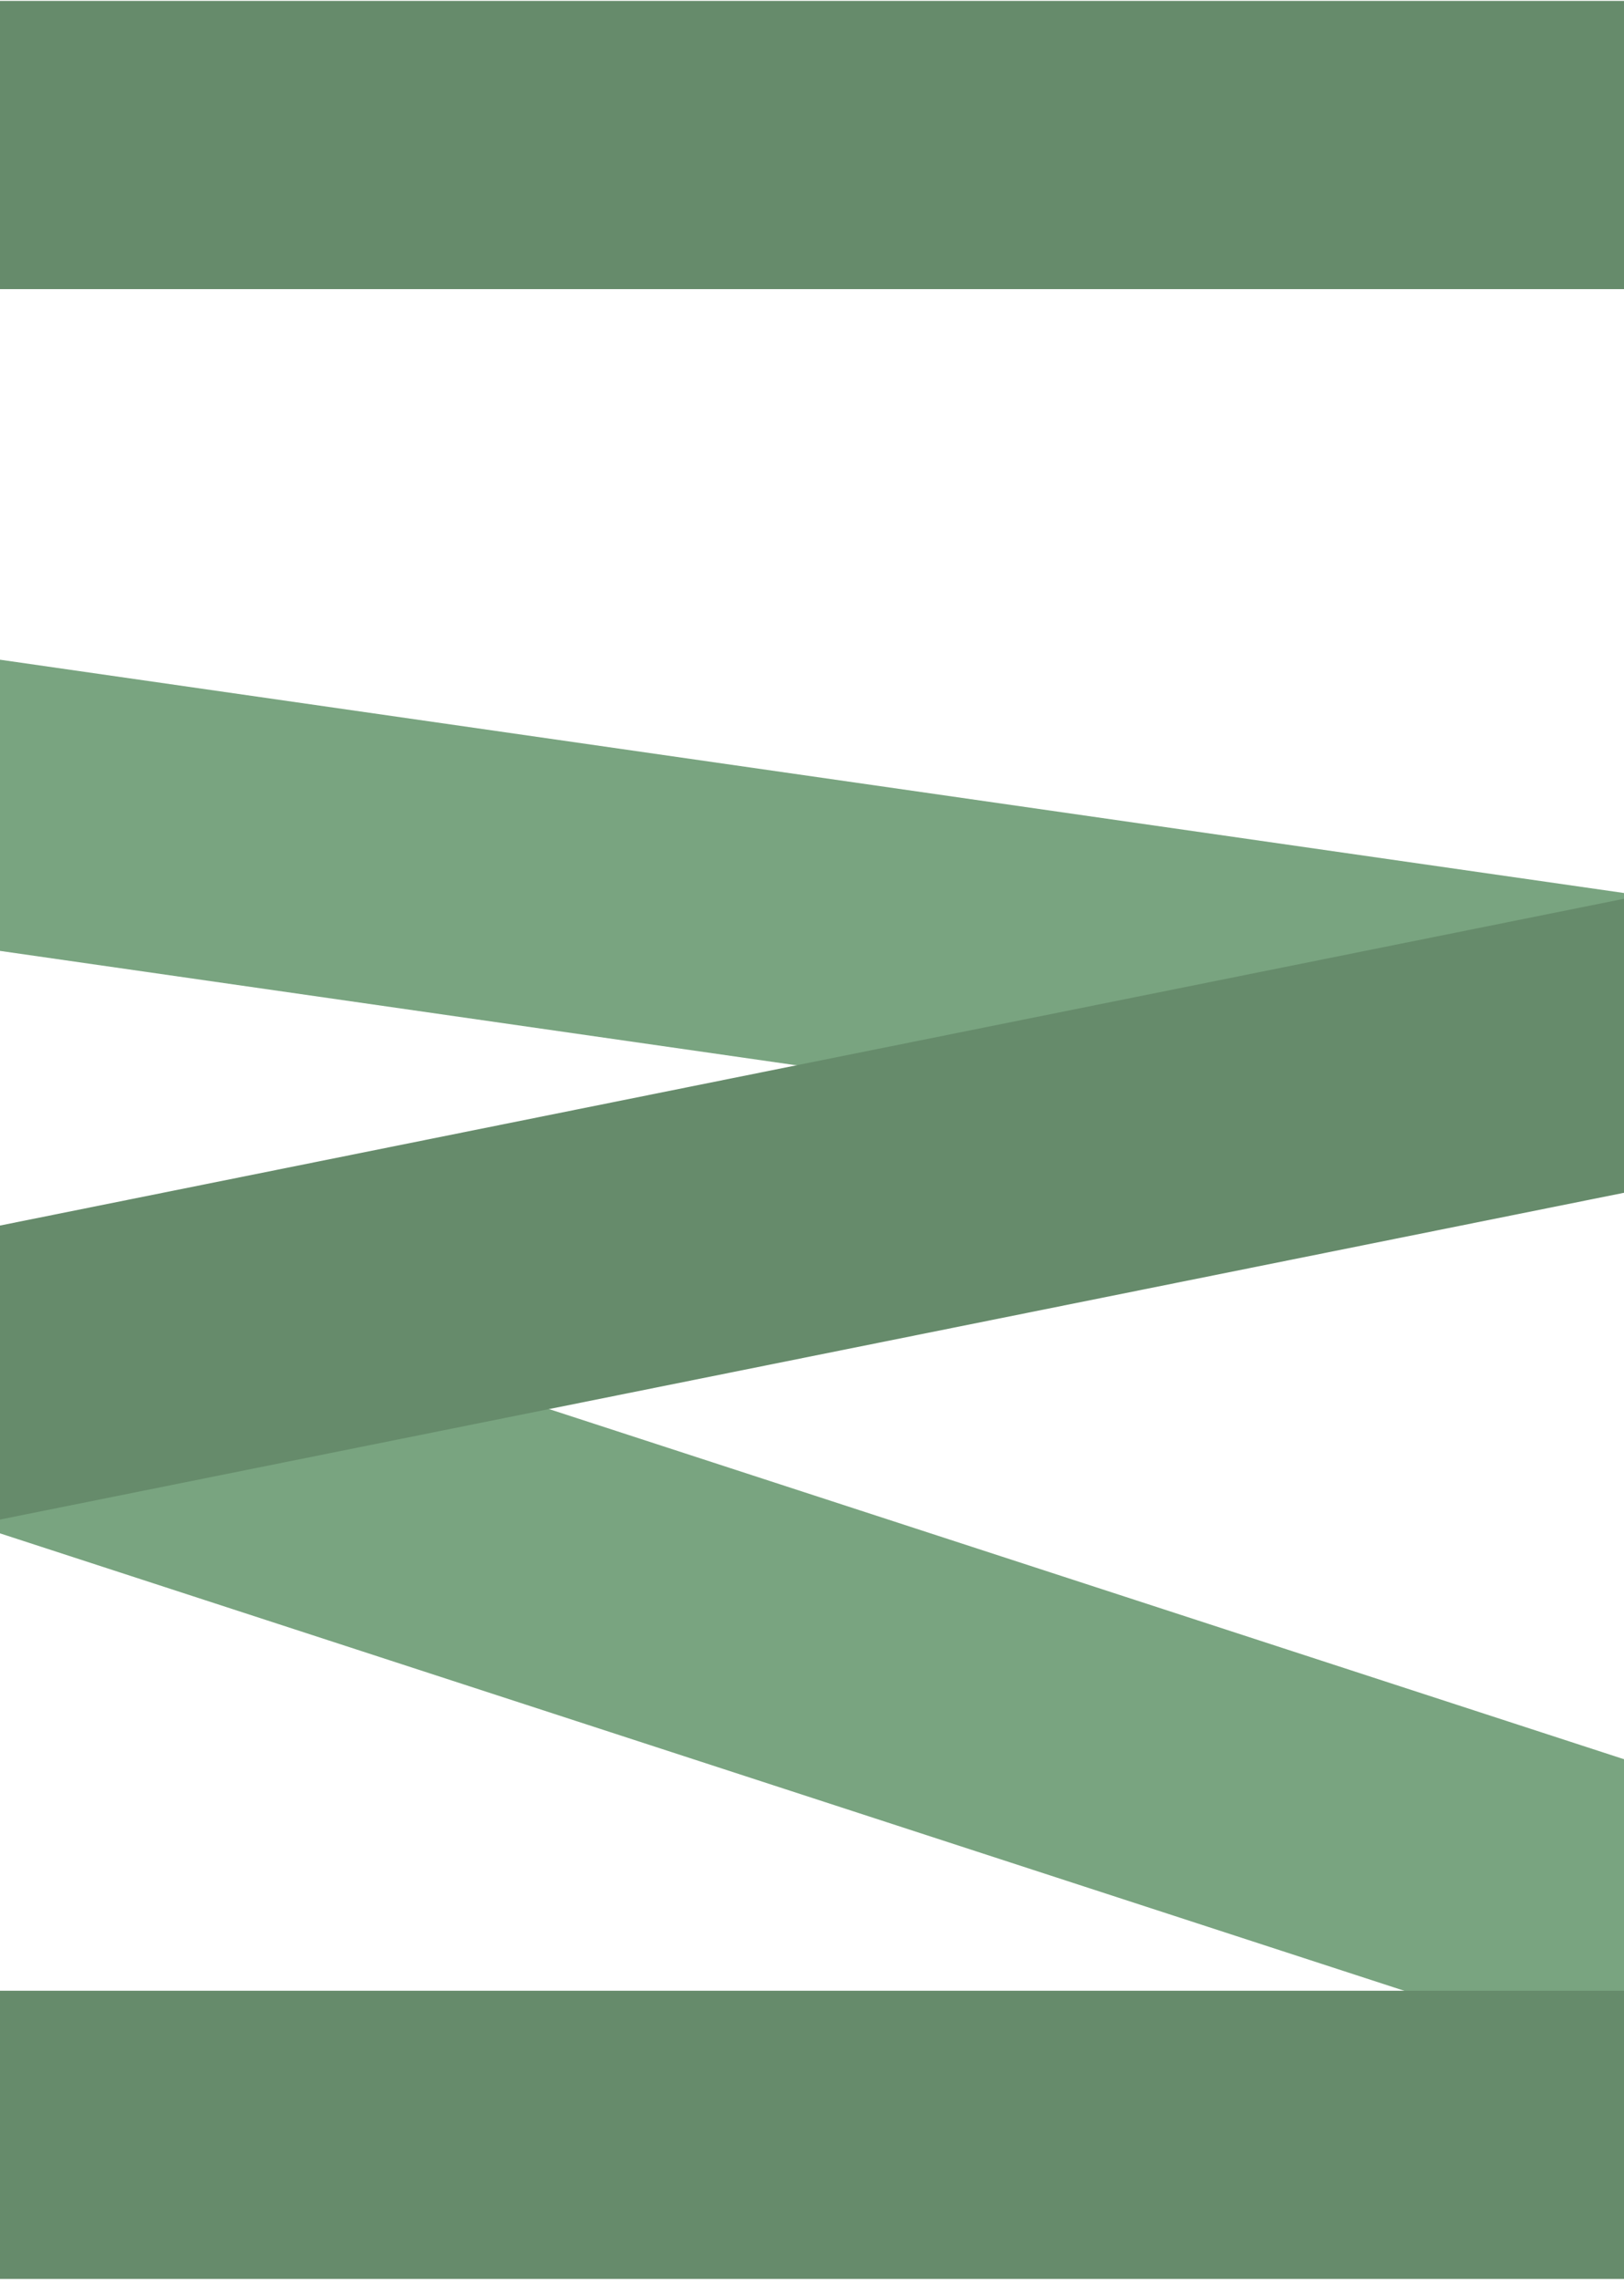 <svg width="1512" height="2122" viewBox="0 0 1512 2122" fill="none" xmlns="http://www.w3.org/2000/svg">
<rect x="-113.232" y="0.84" width="1700.73" height="268.284" fill="#668B6B"/>
<rect x="-299.859" y="571" width="1986.56" height="268.284" transform="rotate(8.173 -299.859 571)" fill="#79A480"/>
<rect x="18.076" y="1151" width="1986.56" height="268.284" transform="rotate(18.038 18.076 1151)" fill="#79A480"/>
<rect x="-60" y="1152.82" width="1692.73" height="268.284" transform="rotate(-11.374 -60 1152.82)" fill="#668B6B"/>
<rect x="-120" y="1853" width="1692.73" height="268.284" fill="#668B6B"/>
</svg>
